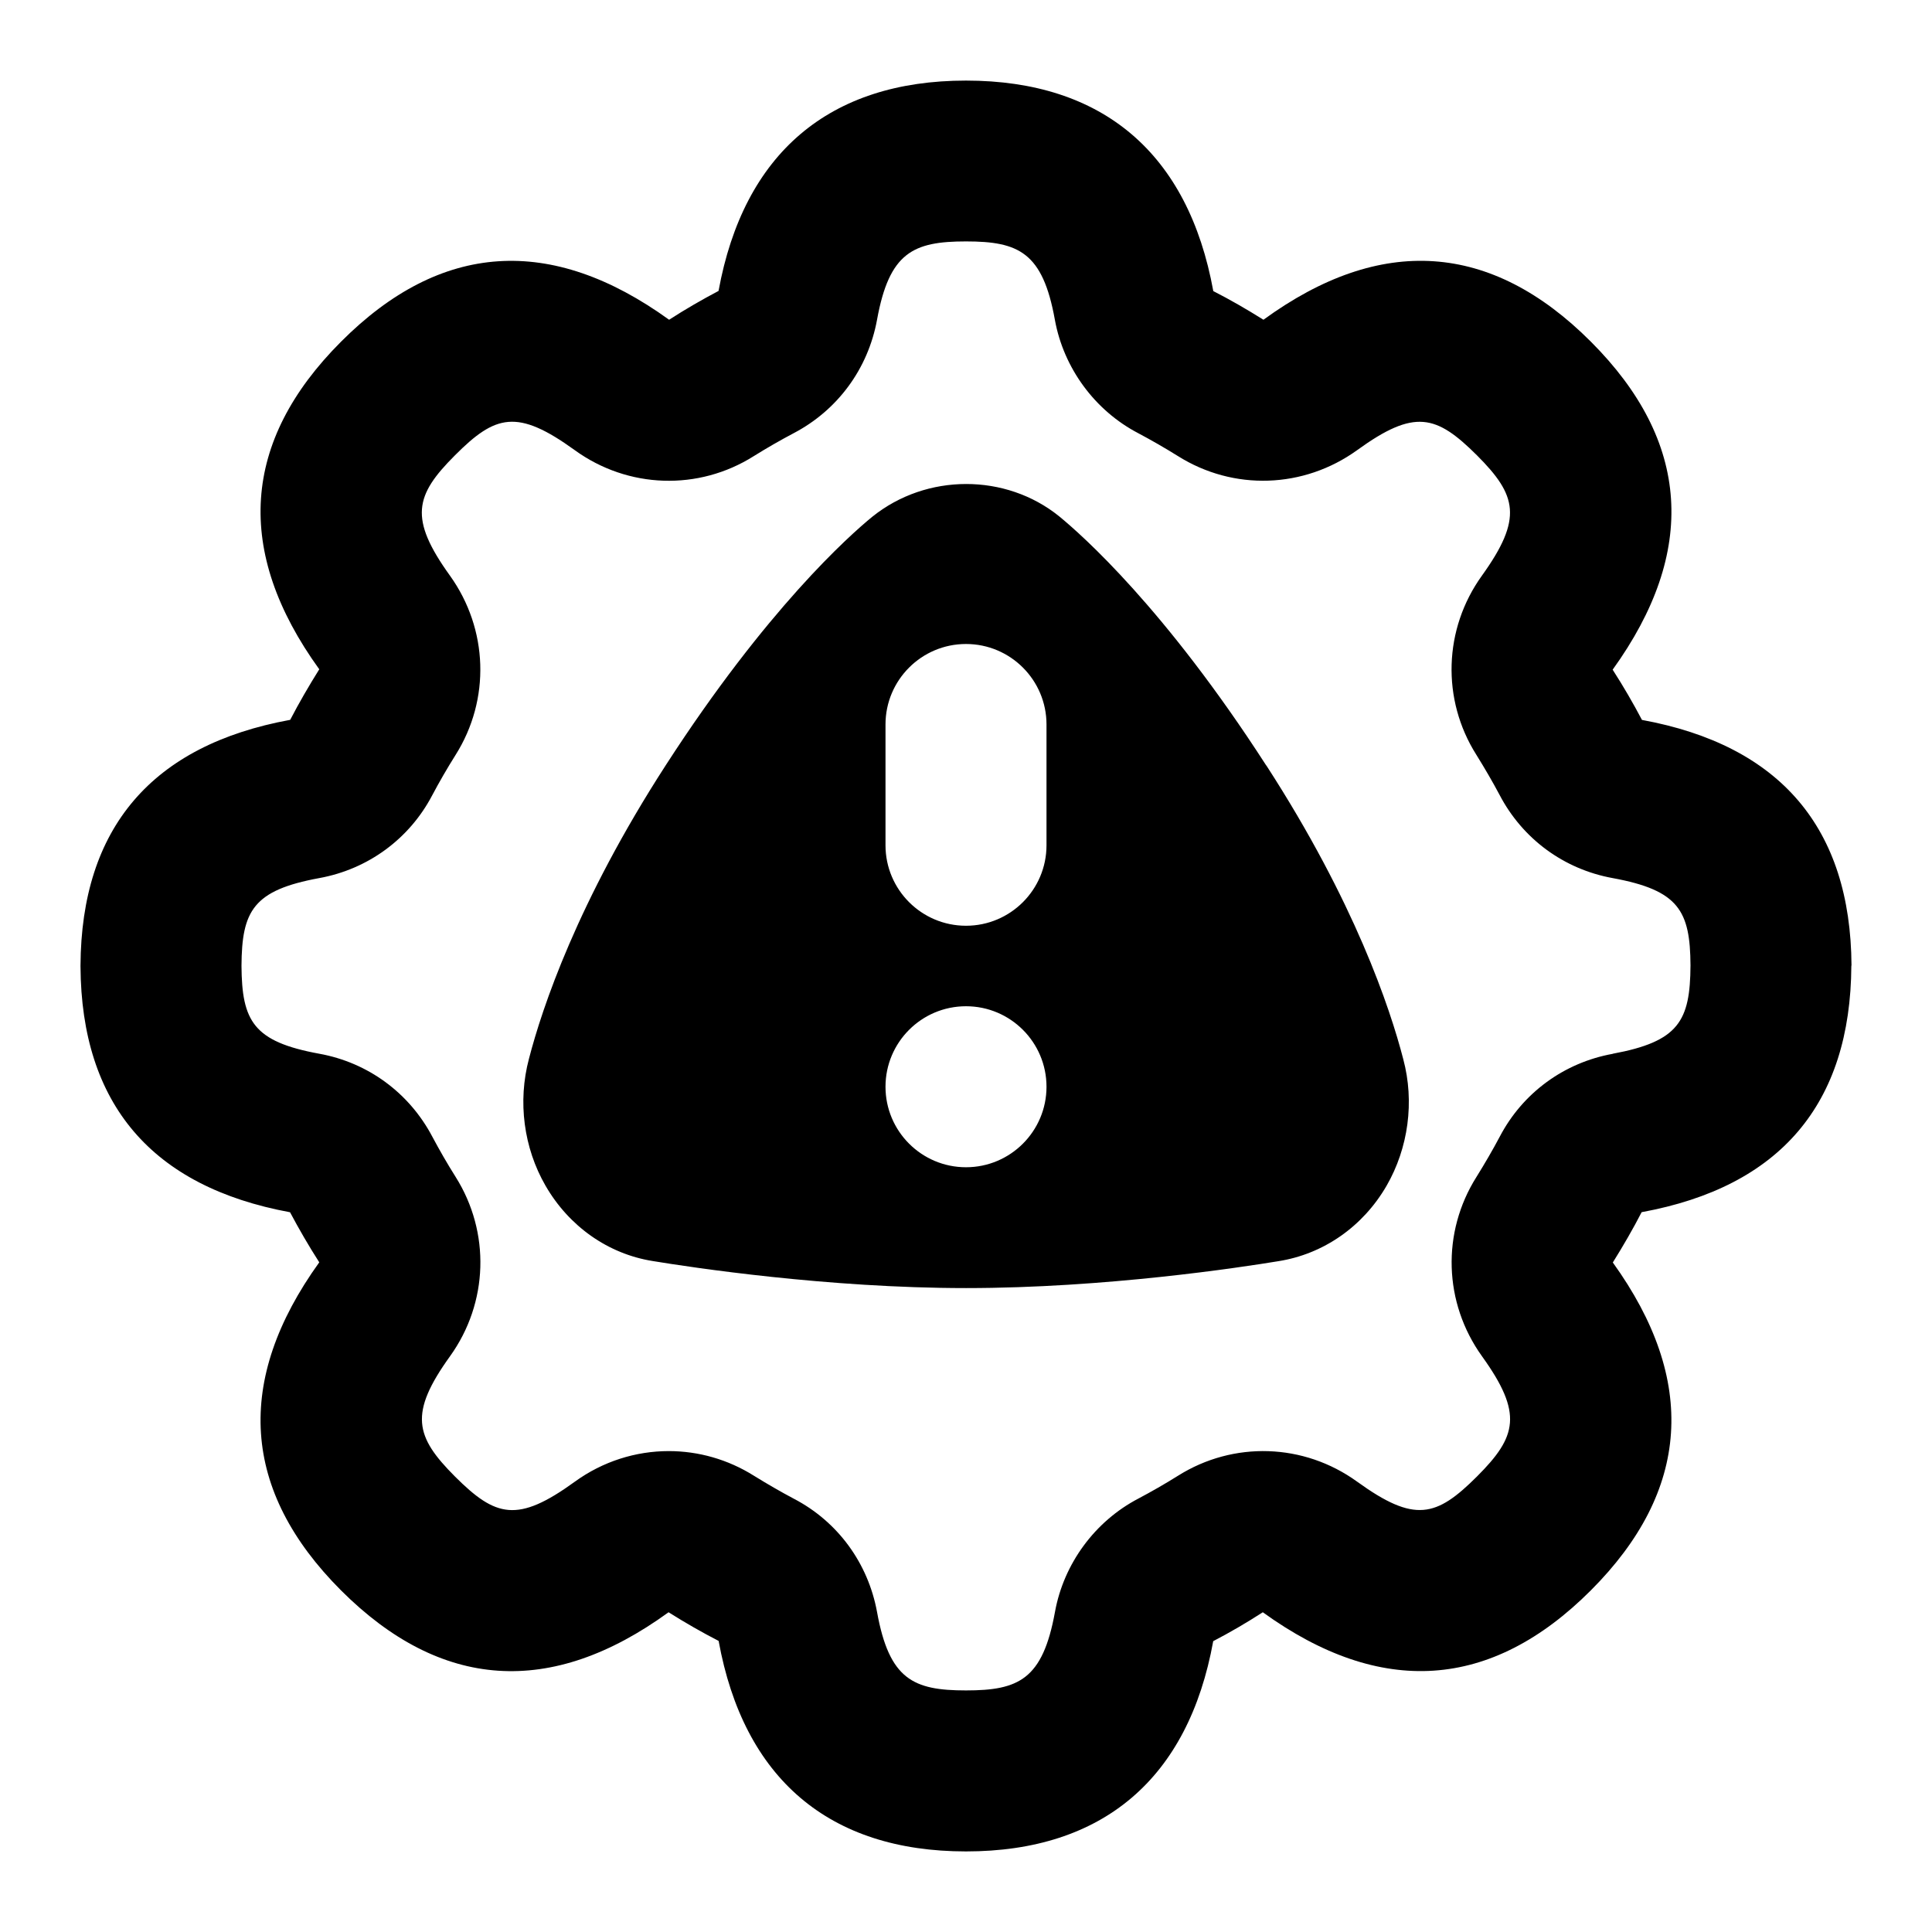 <svg id="Layer_1" viewBox="0 0 24 24" xmlns="http://www.w3.org/2000/svg" data-name="Layer 1"><path d="m23 11.994c-.01-1.709-.886-2.736-2.603-3.051-.109-.207-.23-.416-.364-.624 1.057-1.467.966-2.838-.271-4.075-1.237-1.239-2.61-1.333-4.067-.272-.209-.131-.417-.251-.623-.356-.311-1.711-1.373-2.615-3.072-2.615s-2.762.904-3.074 2.613c-.205.108-.413.228-.614.358-1.467-1.059-2.838-.969-4.076.273-1.235 1.236-1.326 2.607-.27 4.069-.132.211-.253.42-.361.628-1.719.315-2.596 1.343-2.605 3.052v.012c.01 1.709.886 2.736 2.603 3.053.11.207.231.416.363.622-1.056 1.467-.965 2.838.27 4.075 1.239 1.238 2.609 1.333 4.069.272.208.131.416.25.622.356.311 1.711 1.374 2.615 3.073 2.615s2.762-.904 3.071-2.612c.207-.108.415-.229.616-.359 1.466 1.059 2.838.966 4.075-.272 1.236-1.237 1.327-2.608.273-4.073.131-.21.252-.419.358-.625 1.72-.315 2.596-1.343 2.605-3.063zm-2.966 1.097c-.607.11-1.12.487-1.404 1.03-.088.166-.186.334-.288.498-.436.69-.409 1.565.068 2.229.512.712.434.997-.062 1.493-.506.505-.775.581-1.489.065-.662-.479-1.536-.507-2.225-.074-.166.104-.331.198-.493.284-.54.282-.928.81-1.036 1.41-.153.838-.451.973-1.105.973s-.953-.135-1.105-.974c-.112-.61-.49-1.124-1.033-1.407-.164-.087-.33-.183-.495-.285-.326-.205-.693-.307-1.059-.307-.409 0-.818.127-1.167.38-.713.517-.983.441-1.489-.064-.496-.497-.574-.782-.061-1.495.476-.663.503-1.538.069-2.227-.106-.168-.202-.336-.288-.497-.287-.546-.799-.923-1.405-1.033-.82-.15-.962-.405-.967-1.091.004-.686.146-.94.966-1.091.606-.11 1.119-.487 1.403-1.028.088-.166.185-.334.29-.501.435-.689.407-1.564-.07-2.229-.512-.712-.434-.997.062-1.493.504-.506.774-.582 1.489-.065.661.479 1.537.508 2.224.074.167-.104.333-.199.492-.283.548-.286.927-.8 1.039-1.411.152-.838.451-.973 1.105-.973s.953.135 1.104.973c.109.601.497 1.128 1.035 1.409.164.087.329.182.493.284.691.435 1.564.405 2.227-.073.714-.517.983-.439 1.489.065.495.496.573.781.061 1.494-.477.663-.503 1.538-.07 2.224.105.169.203.337.289.499.286.547.799.924 1.405 1.034.822.151.963.406.967 1.085-.004.69-.145.945-.966 1.097zm-4.305-3.583c-1.258-1.951-2.287-2.861-2.574-3.096-.659-.531-1.643-.537-2.32.008-.285.233-1.312 1.146-2.566 3.088-1.096 1.696-1.535 3.015-1.698 3.644-.142.533-.065 1.108.205 1.576.292.507.779.849 1.332.937.479.079 2.177.336 3.893.336 1.727 0 3.412-.257 3.879-.334.56-.088 1.05-.429 1.344-.936.272-.471.349-1.046.208-1.573-.164-.635-.604-1.954-1.701-3.649zm-3.729 4.992c-.552 0-1-.448-1-1s.448-1 1-1 1 .448 1 1-.448 1-1 1zm1-4c0 .552-.448 1-1 1s-1-.448-1-1v-1.5c0-.552.448-1 1-1s1 .448 1 1z"/></svg>